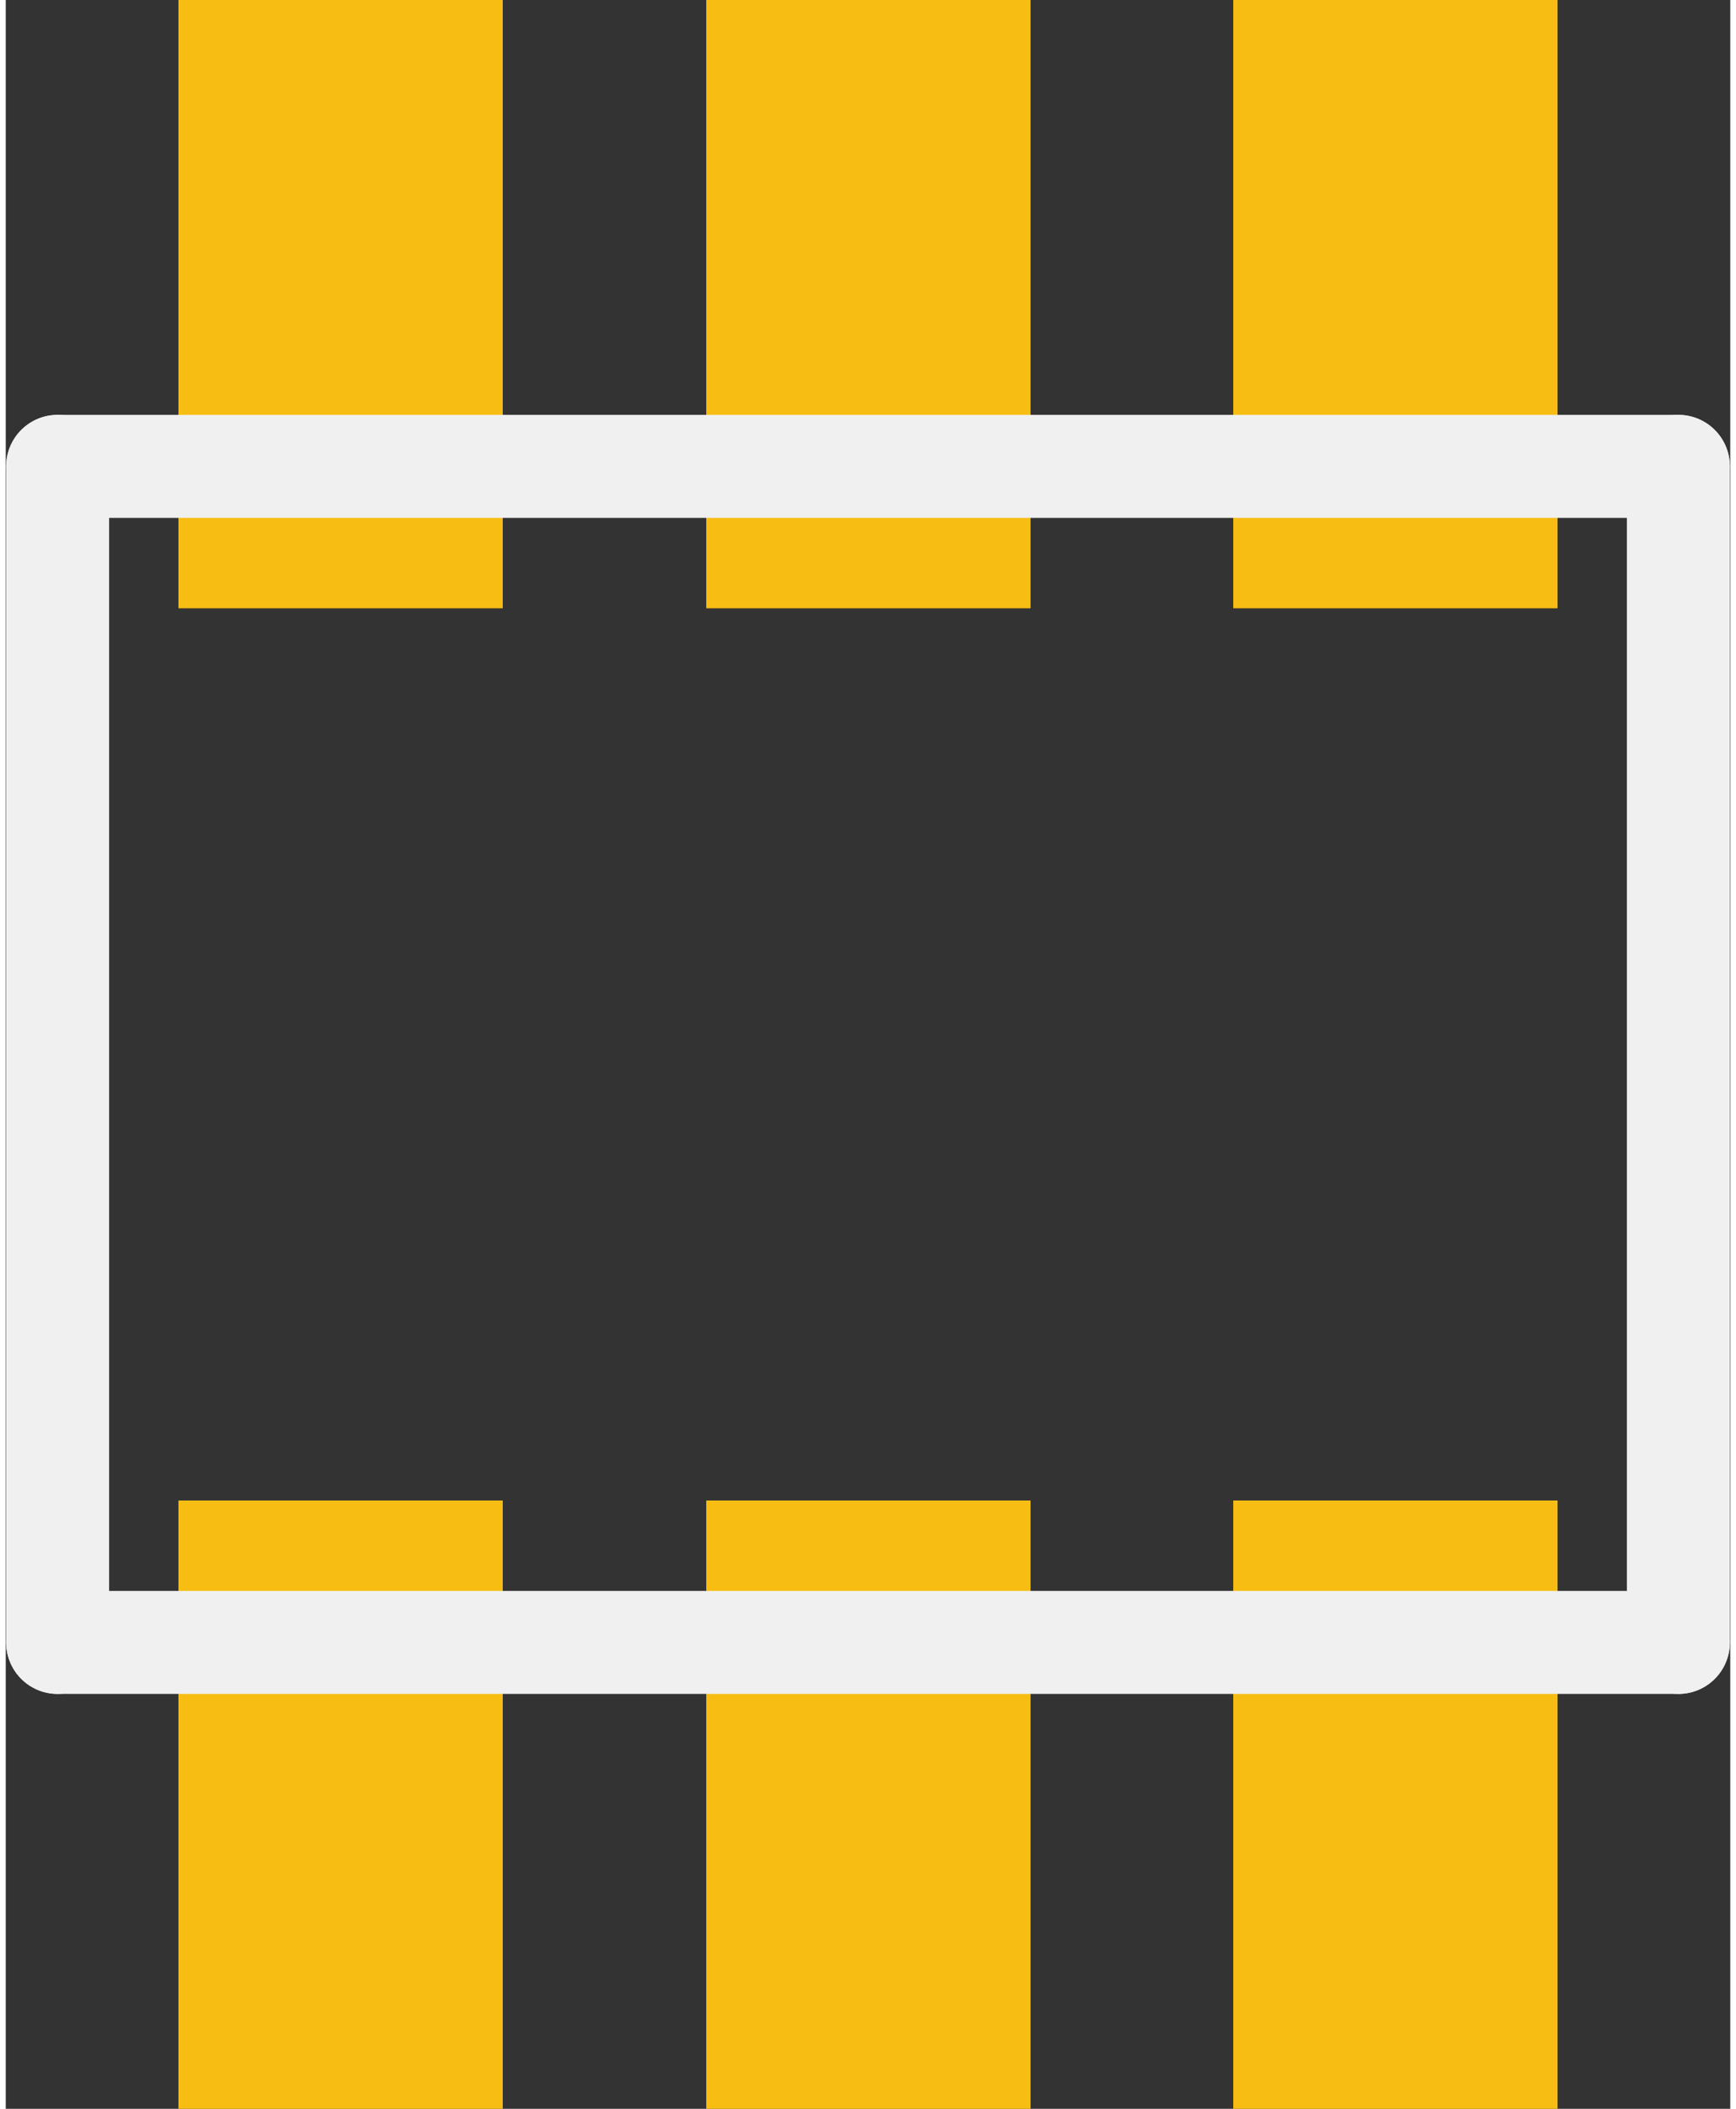 <?xml version='1.0' encoding='UTF-8' standalone='no'?>
<!-- Created with Fritzing (http://www.fritzing.org/) -->
<svg xmlns:svg='http://www.w3.org/2000/svg' xmlns='http://www.w3.org/2000/svg' version='1.2' baseProfile='tiny' x='0in' y='0in' width='0.084in' height='0.102in' viewBox='0 0 2.127 2.6' >
<rect x="0" y="0" width="2.127" height="2.6" fill="#333333" stroke="none"/>
<g id='copper1'>
<rect id='connector0pad' connectorname='1' x='0.213' y='1.85' width='0.4' height='0.75' stroke='none' stroke-width='0' fill='#F7BD13' stroke-linecap='round'/>
<rect id='connector1pad' connectorname='2' x='0.864' y='1.85' width='0.4' height='0.75' stroke='none' stroke-width='0' fill='#F7BD13' stroke-linecap='round'/>
<rect id='connector2pad' connectorname='3' x='1.514' y='1.85' width='0.4' height='0.75' stroke='none' stroke-width='0' fill='#F7BD13' stroke-linecap='round'/>
<rect id='connector3pad' connectorname='4' x='1.514' y='0' width='0.4' height='0.75' stroke='none' stroke-width='0' fill='#F7BD13' stroke-linecap='round'/>
<rect id='connector4pad' connectorname='6' x='0.213' y='0' width='0.4' height='0.75' stroke='none' stroke-width='0' fill='#F7BD13' stroke-linecap='round'/>
<rect id='connector5pad' connectorname='5' x='0.864' y='0' width='0.4' height='0.75' stroke='none' stroke-width='0' fill='#F7BD13' stroke-linecap='round'/>
<g id='copper0'>
</g>
</g>
<g id='silkscreen'>
<line x1='2.063' y1='0.575' x2='2.063' y2='2.025' stroke='#f0f0f0' stroke-width='0.127' stroke-linecap='round'/>
<line x1='0.064' y1='2.025' x2='0.064' y2='0.575' stroke='#f0f0f0' stroke-width='0.127' stroke-linecap='round'/>
<line x1='0.064' y1='2.025' x2='2.063' y2='2.025' stroke='#f0f0f0' stroke-width='0.127' stroke-linecap='round'/>
<line x1='0.064' y1='0.575' x2='2.063' y2='0.575' stroke='#f0f0f0' stroke-width='0.127' stroke-linecap='round'/>
</g>
</svg>